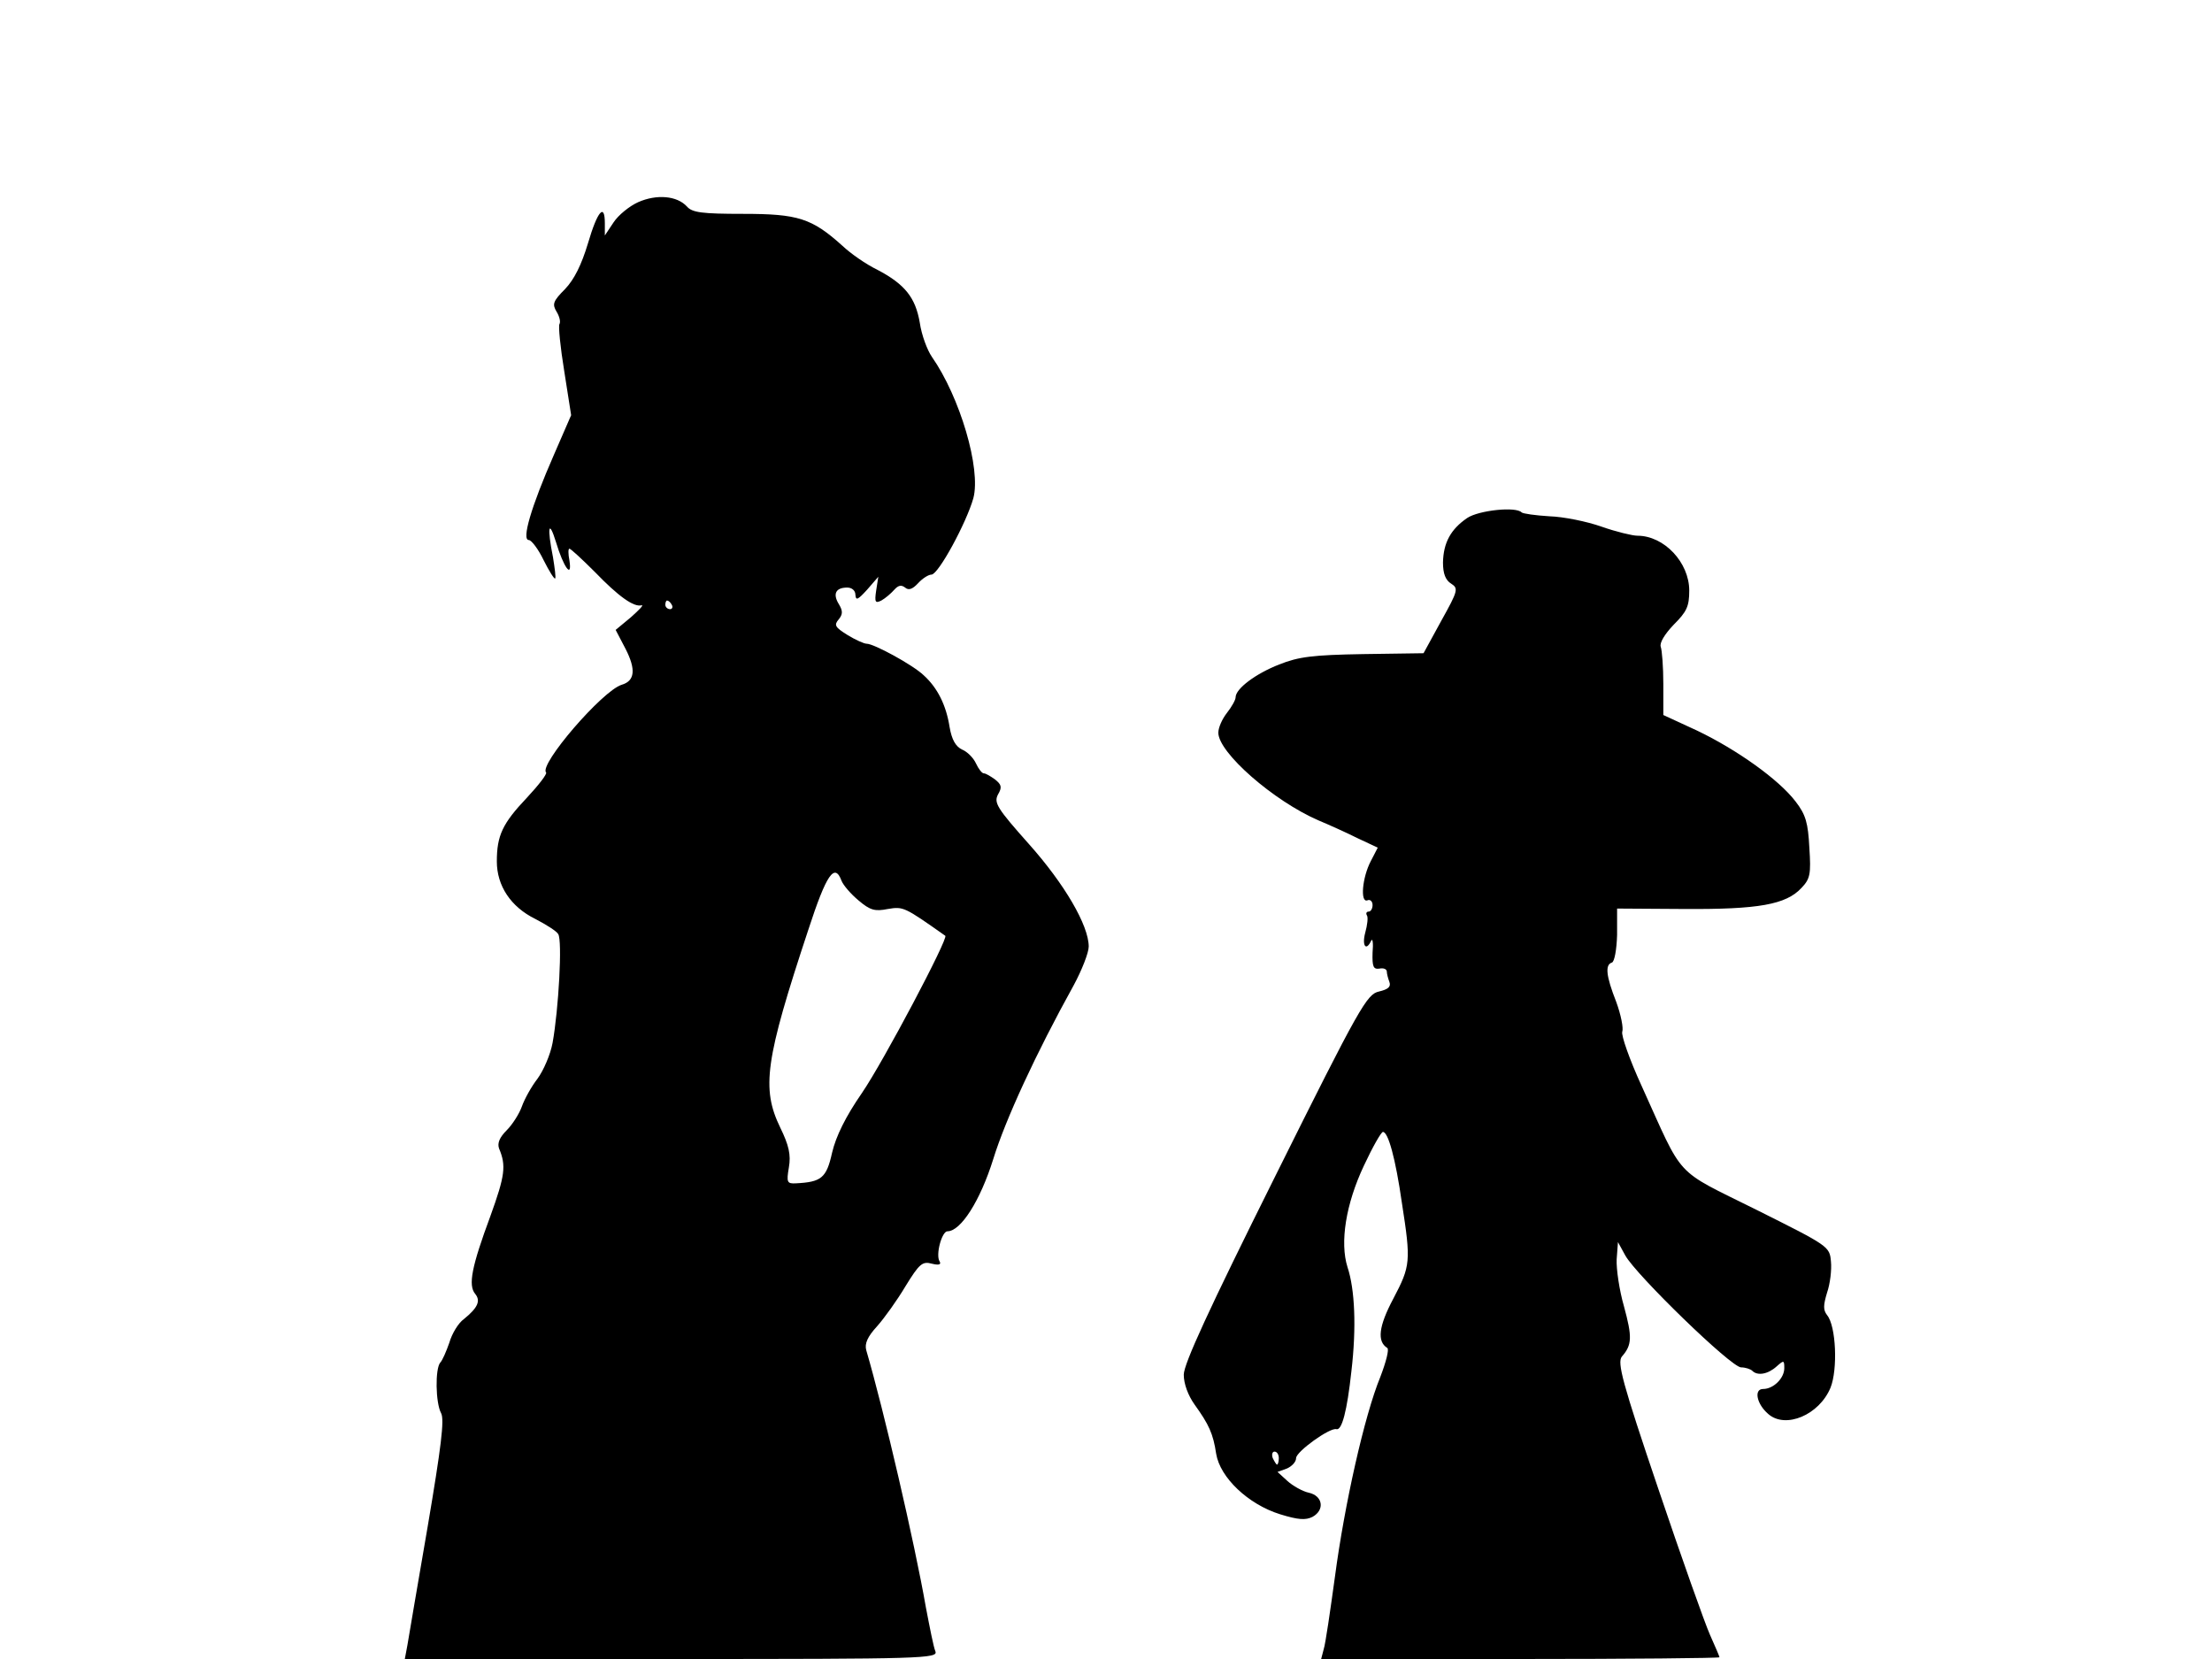 <svg xmlns="http://www.w3.org/2000/svg" width="682.667" height="512" version="1.0" viewBox="0 0 512 384"><path d="M147.7 46.8c-2 .9-4.6 3-5.7 4.7l-2 3v-2.8c0-4.8-1.7-2.9-3.9 4.6-1.5 5-3.2 8.4-5.3 10.6-2.8 2.8-3 3.5-2 5.2.7 1.1 1 2.4.7 2.9-.3.4.2 5.4 1.1 10.9l1.6 10.2-4 9.2c-5.3 12.1-7.5 19.7-5.8 19.7.6 0 2.2 2.1 3.4 4.6 1.3 2.6 2.5 4.5 2.7 4.3s-.1-2.4-.5-4.9c-1.4-7-1-9 .7-3.5 1.7 5.7 3.8 8.7 3.1 4.2-.3-1.5-.3-2.7 0-2.7s3 2.5 5.9 5.4c5.4 5.6 9 8.2 10.8 7.7.6-.1-.6 1.1-2.5 2.8l-3.5 2.9 2.3 4.4c2.4 4.7 2.2 7.4-.9 8.3-4.5 1.4-19.2 18.5-17.5 20.3.3.3-1.7 2.9-4.4 5.8-5.7 6-7 8.8-7 14.8 0 5.6 3.2 10.5 8.9 13.3 2.5 1.3 4.9 2.8 5.3 3.5 1 1.4.1 17.5-1.3 25.2-.5 2.7-2.1 6.4-3.5 8.3-1.4 1.8-3 4.7-3.6 6.4s-2.2 4.2-3.5 5.5c-1.7 1.7-2.2 3-1.8 4.2 1.7 4 1.4 6.3-2 15.7-4.3 11.6-5.2 16-3.5 18 1.3 1.6.6 3.2-2.6 5.8-1.3.9-2.8 3.4-3.4 5.5-.7 2-1.6 4.1-2.1 4.6-1.2 1.4-1.1 9.3.2 11.7.8 1.5 0 7.9-3.1 26.2-2.3 13.3-4.4 25.7-4.7 27.5l-.6 3.2h61.8c58.4 0 61.7-.1 61-1.8-.4-.9-1.3-5.5-2.2-10.2-2.6-14.9-9.7-45.5-13.8-59.5-.4-1.5.3-3.1 2.5-5.5 1.7-1.9 4.7-6.1 6.6-9.3 3.2-5.2 3.9-5.8 6.1-5.2 1.6.4 2.2.2 1.8-.5-1-1.5.5-7 1.8-7 3.1 0 7.6-7.1 10.6-16.7 2.8-9.1 9.9-24.5 18.6-40.2 1.9-3.5 3.5-7.6 3.5-9 0-4.9-5.6-14.5-13.9-23.8-7.3-8.2-8.1-9.5-7.1-11.4 1-1.7.8-2.3-.7-3.5-1-.7-2.1-1.4-2.6-1.4-.4 0-1.2-1-1.8-2.3s-2-2.7-3.2-3.2c-1.5-.7-2.4-2.3-2.9-5.2q-1.2-7.65-6-12c-2.5-2.4-11.5-7.3-13.2-7.3-.6 0-2.6-.9-4.4-2-2.9-1.8-3.2-2.3-2.1-3.6 1-1.2 1-2 .1-3.5-1.5-2.4-.8-3.9 1.9-3.9 1.1 0 1.9.7 1.9 1.7.1 1.4.6 1.1 2.7-1.2l2.6-3-.5 3.2c-.4 2.7-.2 3 1.2 2.3.9-.5 2.2-1.6 3-2.5.9-1 1.6-1.2 2.5-.5.8.7 1.7.4 3-1 1-1.1 2.4-2 3.1-2 1.6 0 8.1-12 9.7-17.7 1.8-6.8-3.1-23.4-9.6-32.7-1.1-1.6-2.4-5.1-2.8-7.9-1-5.8-3.4-8.9-9.9-12.3-2.5-1.2-6.1-3.7-8-5.5-7.1-6.4-10.3-7.4-23-7.4-9.5 0-11.8-.3-13-1.7-2.3-2.5-7-2.9-11.3-1m7.8 93.2c.3.5.1 1-.4 1-.6 0-1.1-.5-1.1-1 0-.6.2-1 .4-1 .3 0 .8.4 1.1 1m39.3 63.9c.4 1 2.1 3 3.9 4.5 2.7 2.3 3.8 2.6 6.8 2 3.6-.6 3.8-.5 13.3 6.2.8.5-14.3 29.1-19.3 36.4-3.8 5.5-6 10-6.9 13.8-1.3 5.9-2.5 6.8-8.4 7.1-2 .1-2.2-.2-1.6-3.7.5-2.9 0-5.1-2-9.2-4.4-9.1-3.5-15.6 6.5-45.8 4.2-12.9 6.1-15.6 7.7-11.3m144.8-84c-3.8 2.6-5.5 5.7-5.6 10.3 0 2.6.6 4.1 1.9 4.9 1.7 1.1 1.6 1.6-2.3 8.6l-4.1 7.5-14 .2c-11.6.2-14.9.6-19.4 2.4-5.4 2.1-10.1 5.6-10.1 7.6 0 .6-.9 2.2-2 3.6s-2 3.4-2 4.6c0 4.6 12.8 15.8 23.2 20.3 2.4 1 6.4 2.8 9 4.1l4.7 2.2-1.6 3.1c-2 3.8-2.5 9.7-.8 9.1.6-.3 1.2.2 1.2 1.1 0 .8-.4 1.5-.9 1.5s-.7.4-.4.9c.3.4.1 2.2-.4 4-.8 3 .2 4.4 1.4 1.8.3-.6.5.6.3 2.8-.1 3.3.2 3.9 1.6 3.7.9-.2 1.7.1 1.7.7 0 .5.3 1.6.6 2.4.4 1.1-.3 1.7-2.4 2.2-2.8.6-4.4 3.3-24.1 42.9-15.3 30.7-21.1 43.3-21.1 45.8 0 2.1 1 4.8 2.5 6.9 3.3 4.6 4.3 6.7 5 11.4.9 5.5 7.4 11.7 14.8 14 4.2 1.3 5.9 1.4 7.5.6 2.9-1.6 2.4-4.9-.9-5.6-1.4-.3-3.7-1.6-4.9-2.7l-2.3-2.1 2.2-.8c1.1-.5 2.1-1.5 2.1-2.4 0-1.5 7.8-7.1 9.3-6.7 1.3.4 2.5-4.2 3.5-13.4 1.2-10.2.8-19-.9-24.1-1.8-5.7-.4-14.6 3.8-23.5 2-4.3 4-7.8 4.4-7.8 1.2 0 2.9 6 4.4 16.5 2.1 13.5 2 14.5-2 22.1-3.4 6.4-3.8 9.9-1.4 11.4.5.3-.3 3.3-1.6 6.7-3.7 9-8.3 29.6-10.5 46.2-1.1 8-2.2 15.6-2.6 16.8l-.6 2.3h46.1c25.3 0 46.1-.2 46.1-.4s-1-2.5-2.2-5.2-6.6-17.9-12-33.9c-8.3-24.5-9.5-29.1-8.4-30.5 2.4-2.7 2.4-4.6.5-11.6-1.1-3.8-1.8-8.7-1.7-10.9l.3-4 1.7 3.1c2.5 4.5 24.5 25.9 26.8 25.9 1 0 2.2.4 2.6.8 1.2 1.2 3.6.8 5.6-1 1.7-1.5 1.8-1.5 1.8.4 0 2.3-2.5 4.8-4.9 4.8-2.2 0-1.5 3.5 1.2 5.8 4 3.5 11.8.2 14.4-6.1 1.7-4.2 1.3-14.3-.8-16.8-.9-1.2-.9-2.2 0-5.2.7-2 1.1-5.3.9-7.2-.3-3.5-.5-3.6-17.3-12-19.3-9.6-16.6-6.8-26.5-28.6-2.8-6.1-4.8-11.8-4.5-12.6s-.3-3.9-1.4-6.9c-2.4-6.1-2.6-8.6-1-9.1.6-.2 1.1-3 1.2-6.4v-6.1l15.6.1c17.1.1 23.5-1 27.1-4.9 2-2.1 2.2-3.2 1.8-9.3-.3-5.7-.8-7.6-3.2-10.7-3.9-5.1-13.6-12-22.8-16.4l-7.8-3.6v-7.2c0-3.9-.3-7.8-.6-8.6-.3-.9.9-2.9 3-5.1 3-3 3.6-4.2 3.6-7.9 0-6.5-5.8-12.7-12-12.7-1.1 0-4.9-.9-8.3-2.1s-8.8-2.3-12.1-2.4c-3.2-.2-6.1-.6-6.4-.9-1.3-1.4-9.9-.5-12.6 1.3M296 337.5c0 .8-.2 1.5-.4 1.5s-.6-.7-1-1.5c-.3-.8-.1-1.5.4-1.5.6 0 1 .7 1 1.5"/></svg>
